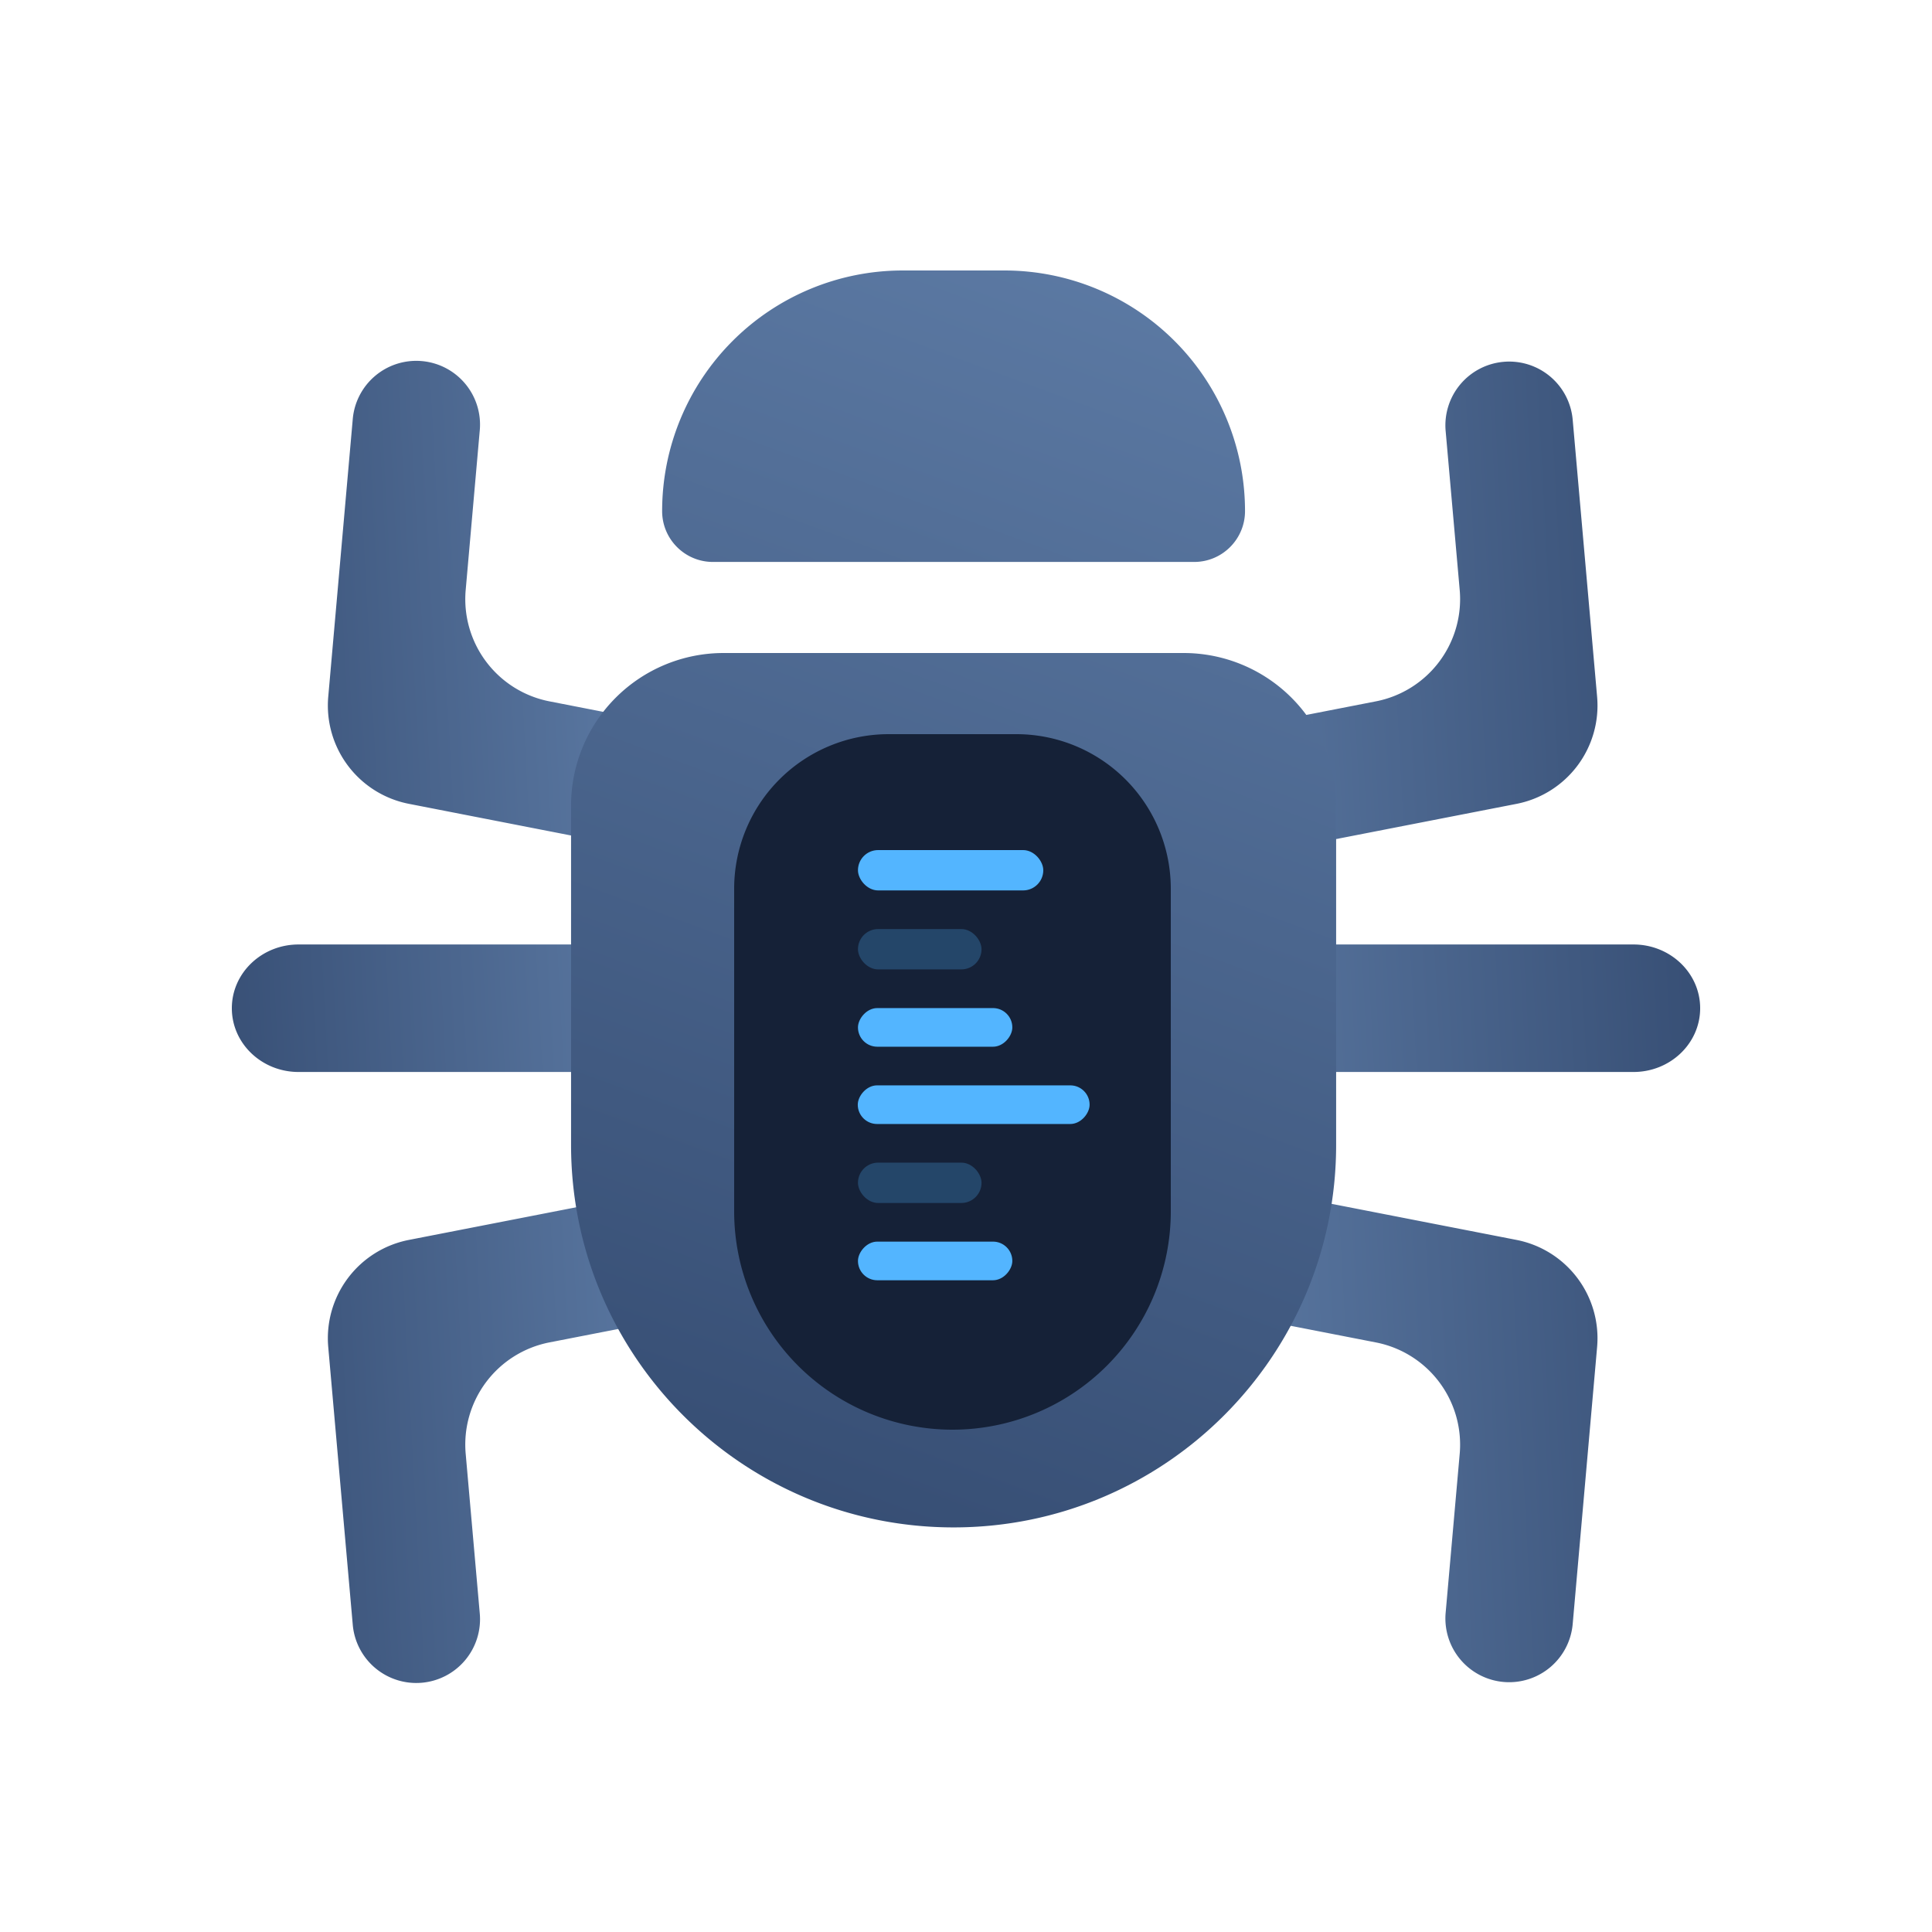 <svg width="50" height="50" fill="none" xmlns="http://www.w3.org/2000/svg"><path opacity=".01" fill="#D8D8D8" d="M0 0h50v50H0z"/><path fill-rule="evenodd" clip-rule="evenodd" d="M38.912 9.364a1.65 1.65 0 011.789 1.498l.632 7.169a2.593 2.593 0 01-2.086 2.773l-8.831 1.723a1.65 1.65 0 11-.632-3.24l5.824-1.136a2.695 2.695 0 002.169-2.882l-.364-4.117a1.65 1.65 0 011.5-1.788zM6 26.093c0-.911.773-1.65 1.727-1.65h34.546c.954 0 1.727.739 1.727 1.65 0 .911-.773 1.65-1.727 1.65H7.727c-.954 0-1.727-.739-1.727-1.65zm3.128-15.23a1.65 1.65 0 113.287.29l-.363 4.116a2.695 2.695 0 002.168 2.882l5.825 1.137a1.65 1.65 0 11-.632 3.239l-8.831-1.724a2.593 2.593 0 01-2.087-2.772l.633-7.169zm29.784 32.666a1.65 1.65 0 001.789-1.498l.632-7.169a2.593 2.593 0 00-2.086-2.773l-8.831-1.723a1.65 1.65 0 00-.632 3.24l5.824 1.136a2.695 2.695 0 012.169 2.882l-.364 4.117a1.65 1.65 0 001.5 1.788zM9.128 42.031a1.65 1.65 0 103.287-.29l-.363-4.117a2.695 2.695 0 012.168-2.883l5.825-1.136a1.65 1.65 0 10-.632-3.239l-8.831 1.723a2.593 2.593 0 00-2.087 2.773l.633 7.169z" fill="url(#paint0_linear_2650_28329)"/><path fill-rule="evenodd" clip-rule="evenodd" d="M30.906 14.543c.726 0 1.315-.59 1.315-1.316A6.227 6.227 0 0025.994 7h-2.631a6.227 6.227 0 00-6.227 6.227c0 .727.589 1.316 1.315 1.316h12.455zM18.726 16.9a3.947 3.947 0 00-3.947 3.947v8.782c0 5.467 4.432 9.9 9.9 9.9 5.467 0 9.9-4.433 9.9-9.9v-8.782a3.947 3.947 0 00-3.947-3.947H18.725z" fill="url(#paint1_linear_2650_28329)"/><path d="M19 23a4 4 0 014-4h3.3a4 4 0 014 4v8.35a5.65 5.65 0 01-11.3 0V23z" fill="#152137"/><g filter="url(#filter0_d_2650_28329)"><rect x="22.204" y="22" width="4.796" height="1.044" rx=".522" fill="#53B5FF"/></g><rect opacity=".25" x="22.204" y="24.044" width="3.198" height="1.044" rx=".522" fill="#53B5FF"/><g filter="url(#filter1_d_2650_28329)"><rect width="3.995" height="1" rx=".5" transform="matrix(-1 0 0 1 26.199 26.089)" fill="#53B5FF"/></g><g filter="url(#filter2_d_2650_28329)"><rect width="6" height="1" rx=".5" transform="matrix(-1 0 0 1 28.199 28.089)" fill="#53B5FF"/></g><rect opacity=".25" x="22.204" y="30.089" width="3.198" height="1.044" rx=".522" fill="#53B5FF"/><g filter="url(#filter3_d_2650_28329)"><rect width="3.995" height="1" rx=".5" transform="matrix(-1 0 0 1 26.199 32.133)" fill="#53B5FF"/></g><defs><filter id="filter0_d_2650_28329" x="18.446" y="18.242" width="12.312" height="8.56" filterUnits="userSpaceOnUse" color-interpolation-filters="sRGB"><feFlood flood-opacity="0" result="BackgroundImageFix"/><feColorMatrix in="SourceAlpha" values="0 0 0 0 0 0 0 0 0 0 0 0 0 0 0 0 0 0 127 0" result="hardAlpha"/><feOffset/><feGaussianBlur stdDeviation="1.879"/><feColorMatrix values="0 0 0 0 0.18 0 0 0 0 0.812 0 0 0 0 0.976 0 0 0 1 0"/><feBlend in2="BackgroundImageFix" result="effect1_dropShadow_2650_28329"/><feBlend in="SourceGraphic" in2="effect1_dropShadow_2650_28329" result="shape"/></filter><filter id="filter1_d_2650_28329" x="18.446" y="22.331" width="11.511" height="8.516" filterUnits="userSpaceOnUse" color-interpolation-filters="sRGB"><feFlood flood-opacity="0" result="BackgroundImageFix"/><feColorMatrix in="SourceAlpha" values="0 0 0 0 0 0 0 0 0 0 0 0 0 0 0 0 0 0 127 0" result="hardAlpha"/><feOffset/><feGaussianBlur stdDeviation="1.879"/><feColorMatrix values="0 0 0 0 0.18 0 0 0 0 0.812 0 0 0 0 0.976 0 0 0 1 0"/><feBlend in2="BackgroundImageFix" result="effect1_dropShadow_2650_28329"/><feBlend in="SourceGraphic" in2="effect1_dropShadow_2650_28329" result="shape"/></filter><filter id="filter2_d_2650_28329" x="18.441" y="24.331" width="13.516" height="8.516" filterUnits="userSpaceOnUse" color-interpolation-filters="sRGB"><feFlood flood-opacity="0" result="BackgroundImageFix"/><feColorMatrix in="SourceAlpha" values="0 0 0 0 0 0 0 0 0 0 0 0 0 0 0 0 0 0 127 0" result="hardAlpha"/><feOffset/><feGaussianBlur stdDeviation="1.879"/><feColorMatrix values="0 0 0 0 0.18 0 0 0 0 0.812 0 0 0 0 0.976 0 0 0 1 0"/><feBlend in2="BackgroundImageFix" result="effect1_dropShadow_2650_28329"/><feBlend in="SourceGraphic" in2="effect1_dropShadow_2650_28329" result="shape"/></filter><filter id="filter3_d_2650_28329" x="18.446" y="28.375" width="11.511" height="8.516" filterUnits="userSpaceOnUse" color-interpolation-filters="sRGB"><feFlood flood-opacity="0" result="BackgroundImageFix"/><feColorMatrix in="SourceAlpha" values="0 0 0 0 0 0 0 0 0 0 0 0 0 0 0 0 0 0 127 0" result="hardAlpha"/><feOffset/><feGaussianBlur stdDeviation="1.879"/><feColorMatrix values="0 0 0 0 0.18 0 0 0 0 0.812 0 0 0 0 0.976 0 0 0 1 0"/><feBlend in2="BackgroundImageFix" result="effect1_dropShadow_2650_28329"/><feBlend in="SourceGraphic" in2="effect1_dropShadow_2650_28329" result="shape"/></filter><linearGradient id="paint0_linear_2650_28329" x1="2.5" y1="27.5" x2="47.371" y2="25.098" gradientUnits="userSpaceOnUse"><stop stop-color="#2E4469"/><stop offset=".469" stop-color="#6F90BC"/><stop offset="1" stop-color="#2E4469"/></linearGradient><linearGradient id="paint1_linear_2650_28329" x1="29" y1="50.5" x2="49.147" y2="-4.246" gradientUnits="userSpaceOnUse"><stop stop-color="#2E4469"/><stop offset="1" stop-color="#6F90BC"/></linearGradient></defs></svg>